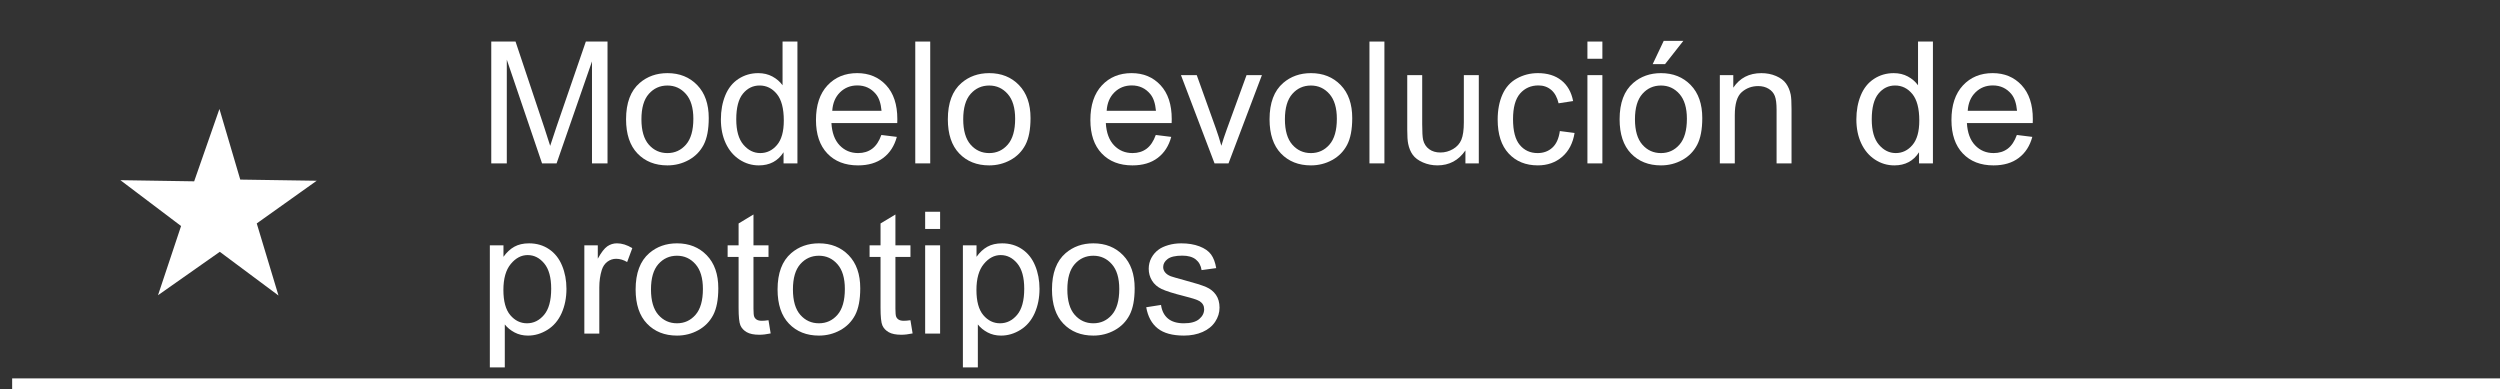 <?xml version="1.0" encoding="utf-8"?>
<!-- Generator: Adobe Illustrator 21.0.0, SVG Export Plug-In . SVG Version: 6.00 Build 0)  -->
<svg version="1.1" id="Capa_1" xmlns="http://www.w3.org/2000/svg" xmlns:xlink="http://www.w3.org/1999/xlink" x="0px" y="0px"
	 viewBox="0 0 205.638 32" style="enable-background:new 0 0 205.638 32;" xml:space="preserve">
<rect x="0" y="0" width="205.638" height="32" fill="#333333" stroke="none"/>
<style type="text/css">
	.st0{fill-rule:evenodd;clip-rule:evenodd;fill:#FFFFFF;}
	.st1{fill:#FFFFFF;}
</style>
<g>
	<polygon id="XMLID_5_" class="st0" points="18.009,10.594 19.388,15.267 24.519,15.344 20.536,18.179 21.991,23.002 
		18.088,20.095 13.951,23.002 15.482,18.409 11.425,15.344 16.324,15.421 	"/>
	<path class="st1" d="M22.907,24.308l-4.828-3.596l-5.082,3.572l1.897-5.692l-4.992-3.772l6.069,0.095l2.078-5.953
		l1.714,5.81l6.288,0.095l-4.932,3.511L22.907,24.308z M12.948,15.868l3.122,2.359l-1.164,3.494l3.191-2.243
		l2.979,2.219l-1.122-3.717l3.033-2.159l-3.974-0.06l-1.044-3.536l-1.292,3.701L12.948,15.868z"/>
</g>
<rect x="1" y="31.125" class="st1" width="205.638" height="1"/>
<g>
	<path class="st1" d="M40.409,13.44V3.418h1.996l2.372,7.096c0.219,0.661,0.378,1.155,0.478,1.483
		c0.114-0.364,0.291-0.9,0.533-1.606L48.188,3.418h1.784v10.021h-1.278V5.052l-2.912,8.388h-1.196L41.687,4.908
		v8.531H40.409z"/>
	<path class="st1" d="M51.497,9.81c0-1.345,0.373-2.34,1.121-2.987c0.625-0.538,1.385-0.807,2.283-0.807
		c0.998,0,1.814,0.327,2.447,0.981c0.633,0.654,0.95,1.558,0.95,2.711c0,0.935-0.14,1.669-0.42,2.205
		c-0.28,0.535-0.688,0.951-1.224,1.247s-1.12,0.444-1.753,0.444c-1.016,0-1.838-0.326-2.464-0.978
		S51.497,11.035,51.497,9.81z M52.761,9.81c0,0.93,0.203,1.626,0.608,2.089c0.406,0.462,0.916,0.693,1.531,0.693
		c0.611,0,1.119-0.232,1.524-0.697s0.608-1.174,0.608-2.126c0-0.897-0.204-1.578-0.612-2.04
		c-0.408-0.463-0.915-0.694-1.521-0.694c-0.615,0-1.125,0.231-1.531,0.69S52.761,8.88,52.761,9.81z"/>
	<path class="st1" d="M64.451,13.44v-0.916c-0.461,0.72-1.137,1.08-2.03,1.08c-0.579,0-1.111-0.159-1.596-0.478
		s-0.861-0.765-1.128-1.336c-0.267-0.572-0.4-1.23-0.4-1.973c0-0.725,0.121-1.382,0.362-1.973
		c0.242-0.59,0.604-1.042,1.087-1.356s1.023-0.472,1.62-0.472c0.438,0,0.827,0.092,1.169,0.277
		c0.342,0.184,0.62,0.425,0.834,0.721V3.418h1.224v10.021H64.451z M60.561,9.816c0,0.93,0.196,1.625,0.588,2.085
		s0.855,0.69,1.388,0.69c0.538,0,0.995-0.22,1.371-0.66c0.376-0.44,0.564-1.11,0.564-2.013
		c0-0.993-0.191-1.723-0.574-2.188c-0.383-0.465-0.855-0.697-1.415-0.697c-0.547,0-1.004,0.224-1.371,0.67
		S60.561,8.854,60.561,9.816z"/>
	<path class="st1" d="M72.497,11.102l1.272,0.157c-0.201,0.743-0.572,1.319-1.114,1.73s-1.235,0.615-2.078,0.615
		c-1.062,0-1.904-0.327-2.526-0.981c-0.622-0.654-0.933-1.571-0.933-2.752c0-1.222,0.315-2.169,0.943-2.844
		s1.445-1.012,2.447-1.012c0.971,0,1.764,0.33,2.379,0.991s0.923,1.591,0.923,2.789
		c0,0.073-0.002,0.183-0.007,0.328h-5.414c0.045,0.798,0.271,1.408,0.677,1.832s0.912,0.636,1.518,0.636
		c0.451,0,0.836-0.118,1.155-0.355S72.31,11.621,72.497,11.102z M68.457,9.112h4.054
		c-0.055-0.61-0.209-1.068-0.465-1.374c-0.392-0.474-0.9-0.711-1.524-0.711c-0.565,0-1.04,0.19-1.425,0.567
		S68.498,8.479,68.457,9.112z"/>
	<path class="st1" d="M75.286,13.44V3.418h1.23v10.021H75.286z"/>
	<path class="st1" d="M77.965,9.81c0-1.345,0.373-2.34,1.121-2.987c0.625-0.538,1.385-0.807,2.283-0.807
		c0.998,0,1.814,0.327,2.447,0.981c0.633,0.654,0.95,1.558,0.95,2.711c0,0.935-0.14,1.669-0.42,2.205
		c-0.28,0.535-0.688,0.951-1.224,1.247s-1.12,0.444-1.753,0.444c-1.016,0-1.838-0.326-2.464-0.978
		S77.965,11.035,77.965,9.81z M79.23,9.81c0,0.93,0.203,1.626,0.608,2.089c0.406,0.462,0.916,0.693,1.531,0.693
		c0.611,0,1.119-0.232,1.524-0.697s0.608-1.174,0.608-2.126c0-0.897-0.204-1.578-0.612-2.04
		c-0.408-0.463-0.915-0.694-1.521-0.694c-0.615,0-1.125,0.231-1.531,0.69S79.23,8.88,79.23,9.81z"/>
	<path class="st1" d="M95.069,11.102l1.272,0.157c-0.201,0.743-0.572,1.319-1.114,1.73s-1.235,0.615-2.078,0.615
		c-1.062,0-1.904-0.327-2.526-0.981C90,11.969,89.689,11.052,89.689,9.871c0-1.222,0.315-2.169,0.943-2.844
		s1.445-1.012,2.447-1.012c0.971,0,1.764,0.33,2.379,0.991s0.923,1.591,0.923,2.789
		c0,0.073-0.002,0.183-0.007,0.328h-5.414c0.045,0.798,0.271,1.408,0.677,1.832s0.912,0.636,1.518,0.636
		c0.451,0,0.836-0.118,1.155-0.355S94.882,11.621,95.069,11.102z M91.029,9.112h4.054
		c-0.055-0.61-0.209-1.068-0.465-1.374c-0.392-0.474-0.9-0.711-1.524-0.711c-0.565,0-1.04,0.19-1.425,0.567
		S91.07,8.479,91.029,9.112z"/>
	<path class="st1" d="M99.902,13.44l-2.762-7.26h1.299l1.559,4.348c0.169,0.47,0.324,0.957,0.465,1.463
		c0.109-0.383,0.262-0.843,0.458-1.381l1.613-4.43h1.265l-2.748,7.26H99.902z"/>
	<path class="st1" d="M104.427,9.81c0-1.345,0.373-2.34,1.122-2.987c0.624-0.538,1.385-0.807,2.283-0.807
		c0.998,0,1.813,0.327,2.447,0.981c0.633,0.654,0.949,1.558,0.949,2.711c0,0.935-0.14,1.669-0.42,2.205
		c-0.28,0.535-0.688,0.951-1.224,1.247s-1.12,0.444-1.753,0.444c-1.017,0-1.838-0.326-2.465-0.978
		C104.741,11.975,104.427,11.035,104.427,9.81z M105.691,9.81c0,0.93,0.203,1.626,0.609,2.089
		c0.405,0.462,0.916,0.693,1.531,0.693c0.61,0,1.118-0.232,1.523-0.697c0.406-0.465,0.609-1.174,0.609-2.126
		c0-0.897-0.205-1.578-0.612-2.04c-0.407-0.463-0.915-0.694-1.52-0.694c-0.615,0-1.126,0.231-1.531,0.69
		C105.895,8.185,105.691,8.88,105.691,9.81z"/>
	<path class="st1" d="M112.645,13.44V3.418h1.23v10.021H112.645z"/>
	<path class="st1" d="M120.539,13.44V12.373c-0.565,0.82-1.332,1.23-2.303,1.23c-0.429,0-0.828-0.082-1.2-0.246
		s-0.647-0.37-0.827-0.619c-0.18-0.248-0.307-0.552-0.379-0.912c-0.051-0.241-0.076-0.624-0.076-1.148v-4.498
		h1.23v4.026c0,0.643,0.025,1.075,0.076,1.299c0.077,0.323,0.241,0.577,0.492,0.763
		c0.25,0.184,0.56,0.276,0.93,0.276s0.715-0.095,1.039-0.284c0.323-0.189,0.553-0.446,0.686-0.771
		c0.134-0.326,0.202-0.799,0.202-1.419V6.18h1.23v7.26H120.539z"/>
	<path class="st1" d="M128.305,10.78l1.211,0.157c-0.133,0.834-0.471,1.486-1.016,1.959
		c-0.545,0.471-1.213,0.707-2.006,0.707c-0.994,0-1.793-0.324-2.397-0.975c-0.604-0.648-0.906-1.58-0.906-2.792
		c0-0.784,0.131-1.47,0.391-2.058s0.654-1.029,1.185-1.322c0.531-0.295,1.108-0.441,1.732-0.441
		c0.789,0,1.434,0.199,1.935,0.598c0.501,0.399,0.822,0.966,0.963,1.699l-1.195,0.185
		c-0.114-0.487-0.316-0.855-0.606-1.101s-0.639-0.369-1.049-0.369c-0.62,0-1.124,0.223-1.512,0.666
		c-0.387,0.445-0.58,1.147-0.58,2.109c0,0.976,0.186,1.684,0.56,2.126c0.373,0.442,0.861,0.663,1.463,0.663
		c0.482,0,0.886-0.148,1.209-0.444C128.014,11.852,128.219,11.396,128.305,10.78z"/>
	<path class="st1" d="M130.574,4.833V3.418h1.23v1.415H130.574z M130.574,13.44V6.18h1.23v7.26H130.574z"/>
	<path class="st1" d="M133.221,9.81c0-1.345,0.373-2.34,1.121-2.987c0.624-0.538,1.385-0.807,2.283-0.807
		c0.998,0,1.813,0.327,2.447,0.981c0.633,0.654,0.949,1.558,0.949,2.711c0,0.935-0.14,1.669-0.42,2.205
		c-0.28,0.535-0.688,0.951-1.224,1.247s-1.12,0.444-1.753,0.444c-1.017,0-1.838-0.326-2.465-0.978
		S133.221,11.035,133.221,9.81z M134.484,9.81c0,0.93,0.203,1.626,0.609,2.089
		c0.405,0.462,0.916,0.693,1.531,0.693c0.61,0,1.118-0.232,1.523-0.697c0.406-0.465,0.609-1.174,0.609-2.126
		c0-0.897-0.205-1.578-0.612-2.04c-0.407-0.463-0.915-0.694-1.52-0.694c-0.615,0-1.126,0.231-1.531,0.69
		C134.688,8.185,134.484,8.88,134.484,9.81z M135.941,5.277l0.908-1.914h1.613l-1.504,1.914H135.941z"/>
	<path class="st1" d="M141.465,13.44V6.18h1.107v1.032c0.533-0.798,1.303-1.196,2.311-1.196
		c0.438,0,0.84,0.078,1.206,0.236c0.366,0.156,0.642,0.363,0.823,0.618c0.183,0.255,0.31,0.559,0.383,0.909
		c0.046,0.228,0.068,0.627,0.068,1.196v4.464h-1.23v-4.416c0-0.501-0.047-0.876-0.143-1.125
		c-0.096-0.248-0.266-0.446-0.51-0.594c-0.244-0.148-0.529-0.223-0.857-0.223c-0.524,0-0.977,0.166-1.357,0.499
		s-0.57,0.964-0.57,1.894v3.965H141.465z"/>
	<path class="st1" d="M157.85,13.44v-0.916c-0.46,0.72-1.137,1.08-2.029,1.08c-0.579,0-1.111-0.159-1.597-0.478
		s-0.861-0.765-1.128-1.336c-0.267-0.572-0.4-1.23-0.4-1.973c0-0.725,0.121-1.382,0.363-1.973
		c0.241-0.59,0.604-1.042,1.086-1.356c0.483-0.315,1.023-0.472,1.621-0.472c0.438,0,0.826,0.092,1.168,0.277
		c0.342,0.184,0.62,0.425,0.834,0.721V3.418h1.225v10.021H157.85z M153.961,9.816c0,0.93,0.195,1.625,0.588,2.085
		c0.392,0.46,0.854,0.69,1.387,0.69c0.538,0,0.995-0.22,1.371-0.66c0.376-0.44,0.565-1.11,0.565-2.013
		c0-0.993-0.191-1.723-0.574-2.188s-0.856-0.697-1.416-0.697c-0.547,0-1.004,0.224-1.37,0.67
		S153.961,8.854,153.961,9.816z"/>
	<path class="st1" d="M165.897,11.102l1.272,0.157c-0.201,0.743-0.572,1.319-1.115,1.73
		c-0.542,0.41-1.234,0.615-2.078,0.615c-1.062,0-1.903-0.327-2.525-0.981c-0.622-0.654-0.934-1.571-0.934-2.752
		c0-1.222,0.315-2.169,0.943-2.844s1.445-1.012,2.447-1.012c0.971,0,1.764,0.33,2.379,0.991
		s0.924,1.591,0.924,2.789c0,0.073-0.003,0.183-0.008,0.328h-5.414c0.046,0.798,0.272,1.408,0.678,1.832
		c0.405,0.424,0.911,0.636,1.518,0.636c0.451,0,0.836-0.118,1.154-0.355
		C165.456,11.999,165.709,11.621,165.897,11.102z M161.856,9.112h4.055c-0.055-0.61-0.21-1.068-0.465-1.374
		c-0.393-0.474-0.9-0.711-1.525-0.711c-0.565,0-1.039,0.19-1.425,0.567S161.897,8.479,161.856,9.112z"/>
	<path class="st1" d="M40.292,30.222v-10.042h1.121v0.943c0.264-0.369,0.563-0.646,0.895-0.83
		c0.333-0.185,0.736-0.277,1.21-0.277c0.62,0,1.167,0.159,1.641,0.478s0.832,0.769,1.073,1.35
		c0.242,0.582,0.362,1.219,0.362,1.911c0,0.743-0.133,1.411-0.4,2.007c-0.267,0.594-0.654,1.05-1.162,1.367
		c-0.508,0.316-1.042,0.475-1.603,0.475c-0.41,0-0.778-0.087-1.104-0.26s-0.594-0.392-0.803-0.656v3.534H40.292z
		 M41.407,23.851c0,0.935,0.189,1.625,0.567,2.071s0.836,0.67,1.374,0.67c0.547,0,1.015-0.231,1.405-0.693
		c0.39-0.463,0.585-1.18,0.585-2.15c0-0.925-0.19-1.618-0.571-2.078s-0.835-0.69-1.364-0.69
		c-0.524,0-0.988,0.245-1.391,0.735C41.608,22.204,41.407,22.916,41.407,23.851z"/>
	<path class="st1" d="M48.065,27.439v-7.26h1.107v1.101c0.283-0.515,0.543-0.855,0.783-1.019
		s0.502-0.246,0.79-0.246c0.415,0,0.836,0.132,1.265,0.397l-0.424,1.142c-0.301-0.178-0.602-0.267-0.902-0.267
		c-0.269,0-0.51,0.081-0.725,0.242c-0.214,0.162-0.367,0.387-0.458,0.674c-0.137,0.438-0.205,0.916-0.205,1.435
		v3.801H48.065z"/>
	<path class="st1" d="M52.283,23.81c0-1.345,0.373-2.34,1.121-2.987c0.625-0.538,1.385-0.807,2.283-0.807
		c0.998,0,1.814,0.327,2.447,0.981c0.633,0.654,0.95,1.558,0.95,2.711c0,0.935-0.14,1.669-0.42,2.205
		c-0.28,0.535-0.688,0.951-1.224,1.247s-1.12,0.444-1.753,0.444c-1.016,0-1.838-0.326-2.464-0.978
		S52.283,25.035,52.283,23.81z M53.547,23.81c0,0.93,0.203,1.626,0.608,2.089
		c0.406,0.462,0.916,0.693,1.531,0.693c0.611,0,1.119-0.232,1.524-0.697s0.608-1.174,0.608-2.126
		c0-0.897-0.204-1.578-0.612-2.04c-0.408-0.463-0.915-0.694-1.521-0.694c-0.615,0-1.125,0.231-1.531,0.69
		S53.547,22.88,53.547,23.81z"/>
	<path class="st1" d="M63.213,26.339l0.178,1.087c-0.346,0.073-0.656,0.109-0.93,0.109
		c-0.447,0-0.793-0.07-1.039-0.212s-0.419-0.327-0.519-0.558c-0.1-0.23-0.15-0.714-0.15-1.452v-4.177h-0.902
		v-0.957h0.902v-1.798l1.224-0.738v2.536h1.237v0.957h-1.237v4.245c0,0.351,0.021,0.576,0.065,0.677
		s0.114,0.18,0.212,0.239s0.238,0.089,0.42,0.089C62.81,26.387,62.99,26.371,63.213,26.339z"/>
	<path class="st1" d="M63.959,23.81c0-1.345,0.373-2.34,1.121-2.987c0.625-0.538,1.385-0.807,2.283-0.807
		c0.998,0,1.814,0.327,2.447,0.981c0.633,0.654,0.95,1.558,0.95,2.711c0,0.935-0.14,1.669-0.42,2.205
		c-0.28,0.535-0.688,0.951-1.224,1.247s-1.12,0.444-1.753,0.444c-1.016,0-1.838-0.326-2.464-0.978
		S63.959,25.035,63.959,23.81z M65.223,23.81c0,0.93,0.203,1.626,0.608,2.089
		c0.406,0.462,0.916,0.693,1.531,0.693c0.611,0,1.119-0.232,1.524-0.697s0.608-1.174,0.608-2.126
		c0-0.897-0.204-1.578-0.612-2.04c-0.408-0.463-0.915-0.694-1.521-0.694c-0.615,0-1.125,0.231-1.531,0.69
		S65.223,22.88,65.223,23.81z"/>
	<path class="st1" d="M74.889,26.339l0.178,1.087c-0.346,0.073-0.656,0.109-0.93,0.109
		c-0.447,0-0.793-0.07-1.039-0.212s-0.419-0.327-0.519-0.558c-0.1-0.23-0.15-0.714-0.15-1.452v-4.177h-0.902
		v-0.957h0.902v-1.798l1.224-0.738v2.536h1.237v0.957h-1.237v4.245c0,0.351,0.021,0.576,0.065,0.677
		s0.114,0.18,0.212,0.239s0.238,0.089,0.42,0.089C74.486,26.387,74.666,26.371,74.889,26.339z"/>
	<path class="st1" d="M76.099,18.833v-1.415h1.23v1.415H76.099z M76.099,27.439v-7.26h1.23v7.26H76.099z"/>
	<path class="st1" d="M79.203,30.222v-10.042h1.121v0.943c0.264-0.369,0.563-0.646,0.895-0.83
		c0.333-0.185,0.736-0.277,1.21-0.277c0.62,0,1.167,0.159,1.641,0.478s0.832,0.769,1.073,1.35
		c0.242,0.582,0.362,1.219,0.362,1.911c0,0.743-0.133,1.411-0.4,2.007c-0.267,0.594-0.654,1.05-1.162,1.367
		c-0.508,0.316-1.042,0.475-1.603,0.475c-0.41,0-0.778-0.087-1.104-0.26s-0.594-0.392-0.803-0.656v3.534H79.203z
		 M80.317,23.851c0,0.935,0.189,1.625,0.567,2.071s0.836,0.67,1.374,0.67c0.547,0,1.015-0.231,1.405-0.693
		c0.39-0.463,0.585-1.18,0.585-2.15c0-0.925-0.19-1.618-0.571-2.078s-0.835-0.69-1.364-0.69
		c-0.524,0-0.988,0.245-1.391,0.735C80.519,22.204,80.317,22.916,80.317,23.851z"/>
	<path class="st1" d="M86.531,23.81c0-1.345,0.373-2.34,1.121-2.987c0.625-0.538,1.385-0.807,2.283-0.807
		c0.998,0,1.814,0.327,2.447,0.981c0.633,0.654,0.95,1.558,0.95,2.711c0,0.935-0.14,1.669-0.42,2.205
		c-0.28,0.535-0.688,0.951-1.224,1.247s-1.12,0.444-1.753,0.444c-1.016,0-1.838-0.326-2.464-0.978
		S86.531,25.035,86.531,23.81z M87.795,23.81c0,0.93,0.203,1.626,0.608,2.089
		c0.406,0.462,0.916,0.693,1.531,0.693c0.611,0,1.119-0.232,1.524-0.697s0.608-1.174,0.608-2.126
		c0-0.897-0.204-1.578-0.612-2.04c-0.408-0.463-0.915-0.694-1.521-0.694c-0.615,0-1.125,0.231-1.531,0.69
		S87.795,22.88,87.795,23.81z"/>
	<path class="st1" d="M94.283,25.273l1.217-0.191c0.068,0.487,0.259,0.861,0.571,1.121s0.749,0.39,1.309,0.39
		c0.565,0,0.984-0.115,1.258-0.346c0.273-0.23,0.41-0.5,0.41-0.81c0-0.278-0.121-0.497-0.362-0.656
		c-0.169-0.109-0.588-0.248-1.258-0.417c-0.902-0.228-1.528-0.425-1.877-0.592c-0.349-0.166-0.613-0.397-0.793-0.69
		c-0.18-0.295-0.27-0.619-0.27-0.975c0-0.323,0.074-0.623,0.222-0.898c0.148-0.276,0.35-0.505,0.605-0.688
		c0.191-0.142,0.452-0.261,0.783-0.359c0.331-0.098,0.685-0.146,1.063-0.146c0.57,0,1.07,0.082,1.5,0.246
		s0.749,0.387,0.954,0.666c0.205,0.281,0.346,0.655,0.424,1.125l-1.203,0.164c-0.055-0.374-0.213-0.665-0.475-0.875
		s-0.632-0.315-1.111-0.315c-0.565,0-0.968,0.094-1.21,0.28s-0.362,0.405-0.362,0.656
		c0,0.159,0.05,0.303,0.15,0.431c0.1,0.132,0.257,0.241,0.472,0.328c0.123,0.046,0.485,0.15,1.087,0.315
		c0.871,0.232,1.478,0.423,1.822,0.57c0.344,0.148,0.614,0.364,0.81,0.646s0.294,0.634,0.294,1.053
		c0,0.41-0.12,0.797-0.359,1.158c-0.239,0.363-0.585,0.643-1.036,0.842c-0.451,0.197-0.961,0.297-1.531,0.297
		c-0.943,0-1.662-0.196-2.157-0.588S94.419,26.043,94.283,25.273z"/>
</g>
</svg>

